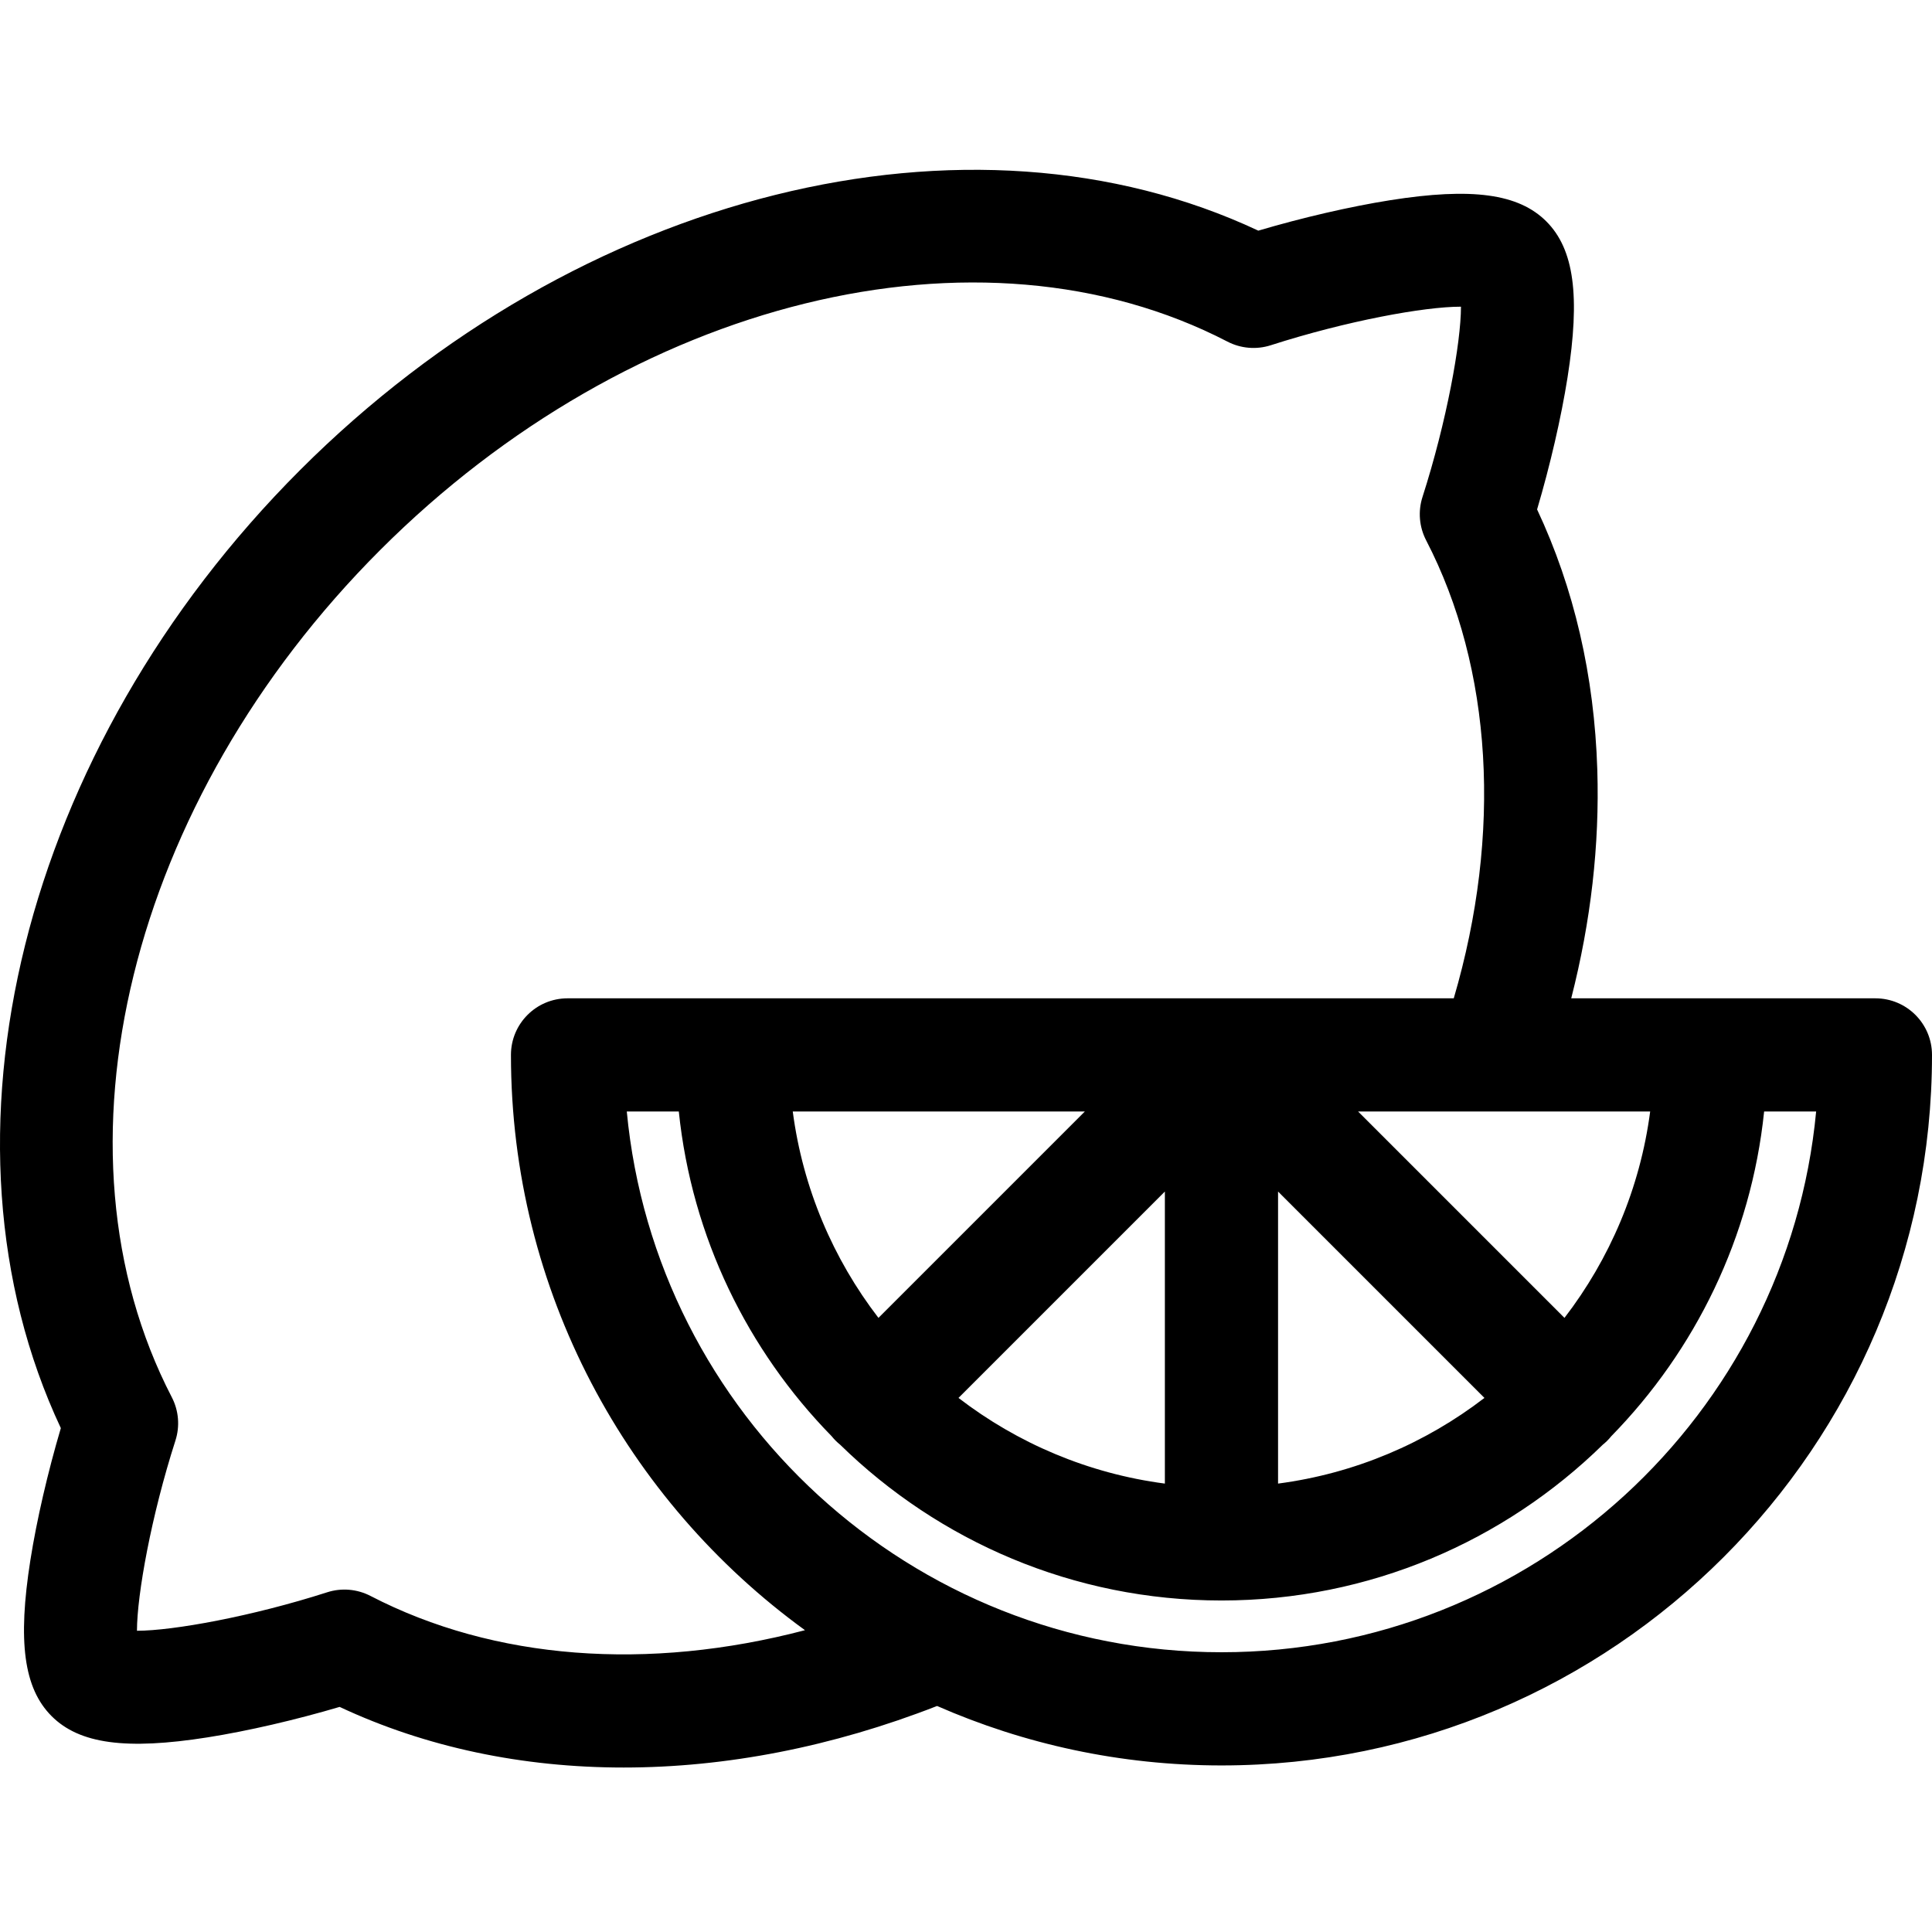 <svg height="511pt" viewBox="0 -44 512 511" width="511pt" xmlns="http://www.w3.org/2000/svg"><path d="m497 220.066h-80.609c5.211-20.363 7.535-40.664 6.91-60.574-.781-24.914-6.145-48.094-15.957-68.988 3.453-11.664 6.391-24.348 8.066-34.957 3.418-21.641 1.738-34.012-5.617-41.371-7.359-7.355-19.73-9.039-41.371-5.621-10.609 1.68-23.293 4.617-34.957 8.07-76.629-35.973-180.055-10.438-253.918 63.426-73.859 73.859-99.395 177.285-63.426 253.914-3.453 11.664-6.391 24.348-8.066 34.957-3.418 21.641-1.738 34.012 5.621 41.371 7.355 7.359 19.727 9.039 41.367 5.621 10.613-1.676 23.297-4.617 34.961-8.066 22.855 10.711 48.469 16.07 75.281 16.066 27.004 0 55.227-5.441 83.051-16.312 23.09 10.125 48.582 15.758 75.367 15.758 103.828 0 188.297-84.469 188.297-188.297 0-8.281-6.715-14.996-15-14.996zm-242.988 105.898 54.691-54.691v77.395c-20.395-2.676-39.117-10.734-54.691-22.703zm-43.922-75.902h77.402l-54.691 54.691c-11.969-15.574-20.035-34.297-22.711-54.691zm128.609 21.211 54.691 54.691c-15.574 11.969-34.297 20.027-54.691 22.703zm75.902 33.48-54.691-54.691h77.402c-2.676 20.395-10.742 39.117-22.711 54.691zm-316.418 73.688c-3.551-1.84-7.684-2.188-11.488-.965-19.941 6.406-40.855 10.188-50.398 10.195.008-9.543 3.785-30.457 10.191-50.402 1.223-3.805.879-7.938-.961-11.488-34.023-65.652-11.312-157.98 55.23-224.523 66.539-66.539 158.871-89.254 224.523-55.23 3.551 1.84 7.684 2.188 11.488.965 20.188-6.484 40.711-10.215 50.27-10.215h.133c-.004 9.535-3.785 30.465-10.195 50.422-1.223 3.801-.875 7.938.961 11.484 17.605 33.977 20.145 77.715 7.324 121.383h-234.859c-8.281 0-14.996 6.715-14.996 14.996 0 62.629 30.742 118.207 77.922 152.457-41.594 10.914-82.363 7.906-115.145-9.078zm225.52 14.922c-82.234 0-150.02-63.02-157.598-143.301h13.785c3.449 33.328 18.273 63.328 40.508 86.051.332.41.684.809 1.066 1.188.379.383.777.734 1.188 1.066 26.086 25.523 61.758 41.281 101.051 41.281 39.289 0 74.961-15.758 101.047-41.281.41-.332.809-.684 1.191-1.066.379-.383.734-.781 1.066-1.191 22.23-22.723 37.055-52.719 40.504-86.047h13.785c-7.574 80.281-75.363 143.301-157.594 143.301zm0 0"/></svg>